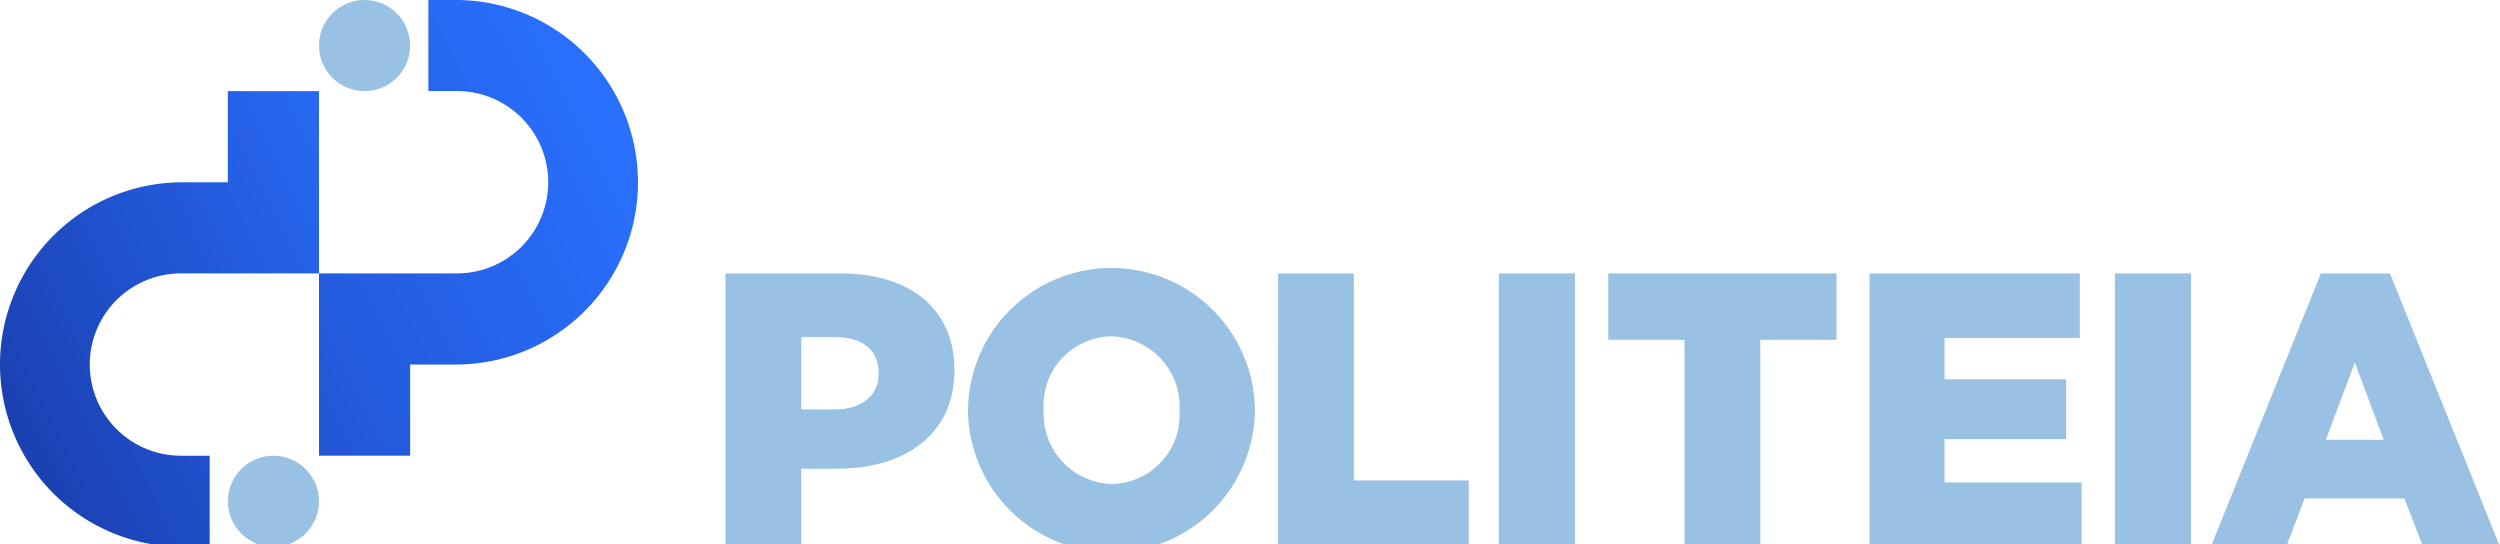 <svg id="primary_-_positive_-_gradient" data-name="primary - positive - gradient" xmlns="http://www.w3.org/2000/svg" xmlns:xlink="http://www.w3.org/1999/xlink" width="124px" height="27px" viewBox="0 0 124 27">
  <defs>
    <linearGradient id="linear-gradient" x1="-0.177" y1="0.876" x2="0.87" y2="0.144" gradientUnits="objectBoundingBox">
      <stop offset="0" stop-color="#2155d3"/>
      <stop offset="1" stop-color="#2970ff"/>
    </linearGradient>
    <linearGradient id="linear-gradient-2" x1="0.13" y1="0.856" x2="1.177" y2="0.124" gradientUnits="objectBoundingBox">
      <stop offset="0" stop-color="#1b41b3"/>
      <stop offset="1" stop-color="#286cf8"/>
    </linearGradient>
  </defs>
  <path id="Path_746" data-name="Path 746" d="M604,239h5.716c3.429,0,5.637,1.763,5.637,4.766v.038c0,3.2-2.46,4.882-5.832,4.882h-1.763v3.875H604Zm5.445,6.743c1.337,0,2.151-.7,2.151-1.763v-.039c0-1.162-.814-1.782-2.17-1.782h-1.667v3.585Z" transform="translate(-568.015 -225.438)" fill="#99c1e3"/>
  <path id="Path_747" data-name="Path 747" d="M729.75,243.271v-.038a7.115,7.115,0,0,1,14.229-.038v.038a7.115,7.115,0,0,1-14.229.038Zm10.493,0v-.038a3.486,3.486,0,0,0-3.4-3.662,3.418,3.418,0,0,0-3.341,3.623v.038a3.482,3.482,0,0,0,3.378,3.662,3.421,3.421,0,0,0,3.36-3.623Z" transform="translate(-681.736 -222.889)" fill="#99c1e3"/>
  <path id="Path_748" data-name="Path 748" d="M890.31,239h3.758v10.269h5.7v3.293h-9.46Z" transform="translate(-826.918 -225.438)" fill="#99c1e3"/>
  <path id="Path_749" data-name="Path 749" d="M1004.53,239h3.778v13.562h-3.778Z" transform="translate(-930.189 -225.438)" fill="#99c1e3"/>
  <path id="Path_750" data-name="Path 750" d="M1065.3,242.293h-3.78V239h11.318v3.293h-3.78v10.269H1065.3Z" transform="translate(-981.747 -225.438)" fill="#99c1e3"/>
  <path id="Path_751" data-name="Path 751" d="M1196.88,239h10.427v3.2H1200.6v2.054h6.029v2.964H1200.6v2.15h6.8v3.2H1196.88Z" transform="translate(-1104.15 -225.438)" fill="#99c1e3"/>
  <path id="Path_752" data-name="Path 752" d="M1324.48,239h3.778v13.562h-3.778Z" transform="translate(-1219.58 -225.438)" fill="#99c1e3"/>
  <path id="Path_753" data-name="Path 753" d="M1379.389,239h3.426l5.459,13.562h-3.81l-.934-2.4h-4.947l-.916,2.4h-3.737Zm3.115,8.253-1.429-3.828-1.443,3.828Z" transform="translate(-1264.273 -225.438)" fill="#99c1e3"/>
  <circle id="Ellipse_6" data-name="Ellipse 6" cx="2.26" cy="2.26" r="2.26" transform="translate(15.822)" fill="#99c1e3"/>
  <path id="Path_754" data-name="Path 754" d="M408.322,107.041a9.041,9.041,0,0,1-9.041,9.041h-2.26V120.6H392.5v-9.041h6.781a4.521,4.521,0,1,0,0-9.041h-1.356V98h1.356A9.041,9.041,0,0,1,408.322,107.041Z" transform="translate(-376.678 -98)" fill="url(#linear-gradient)"/>
  <circle id="Ellipse_7" data-name="Ellipse 7" cx="2.26" cy="2.26" r="2.26" transform="translate(11.302 22.604)" fill="#99c1e3"/>
  <path id="Path_755" data-name="Path 755" d="M228,158.562a9.041,9.041,0,0,1,9.041-9.041h2.26V145h4.521v9.041h-6.781a4.521,4.521,0,1,0,0,9.041H238.4V167.6h-1.356A9.041,9.041,0,0,1,228,158.562Z" transform="translate(-228 -140.479)" fill="url(#linear-gradient-2)"/>
</svg>
